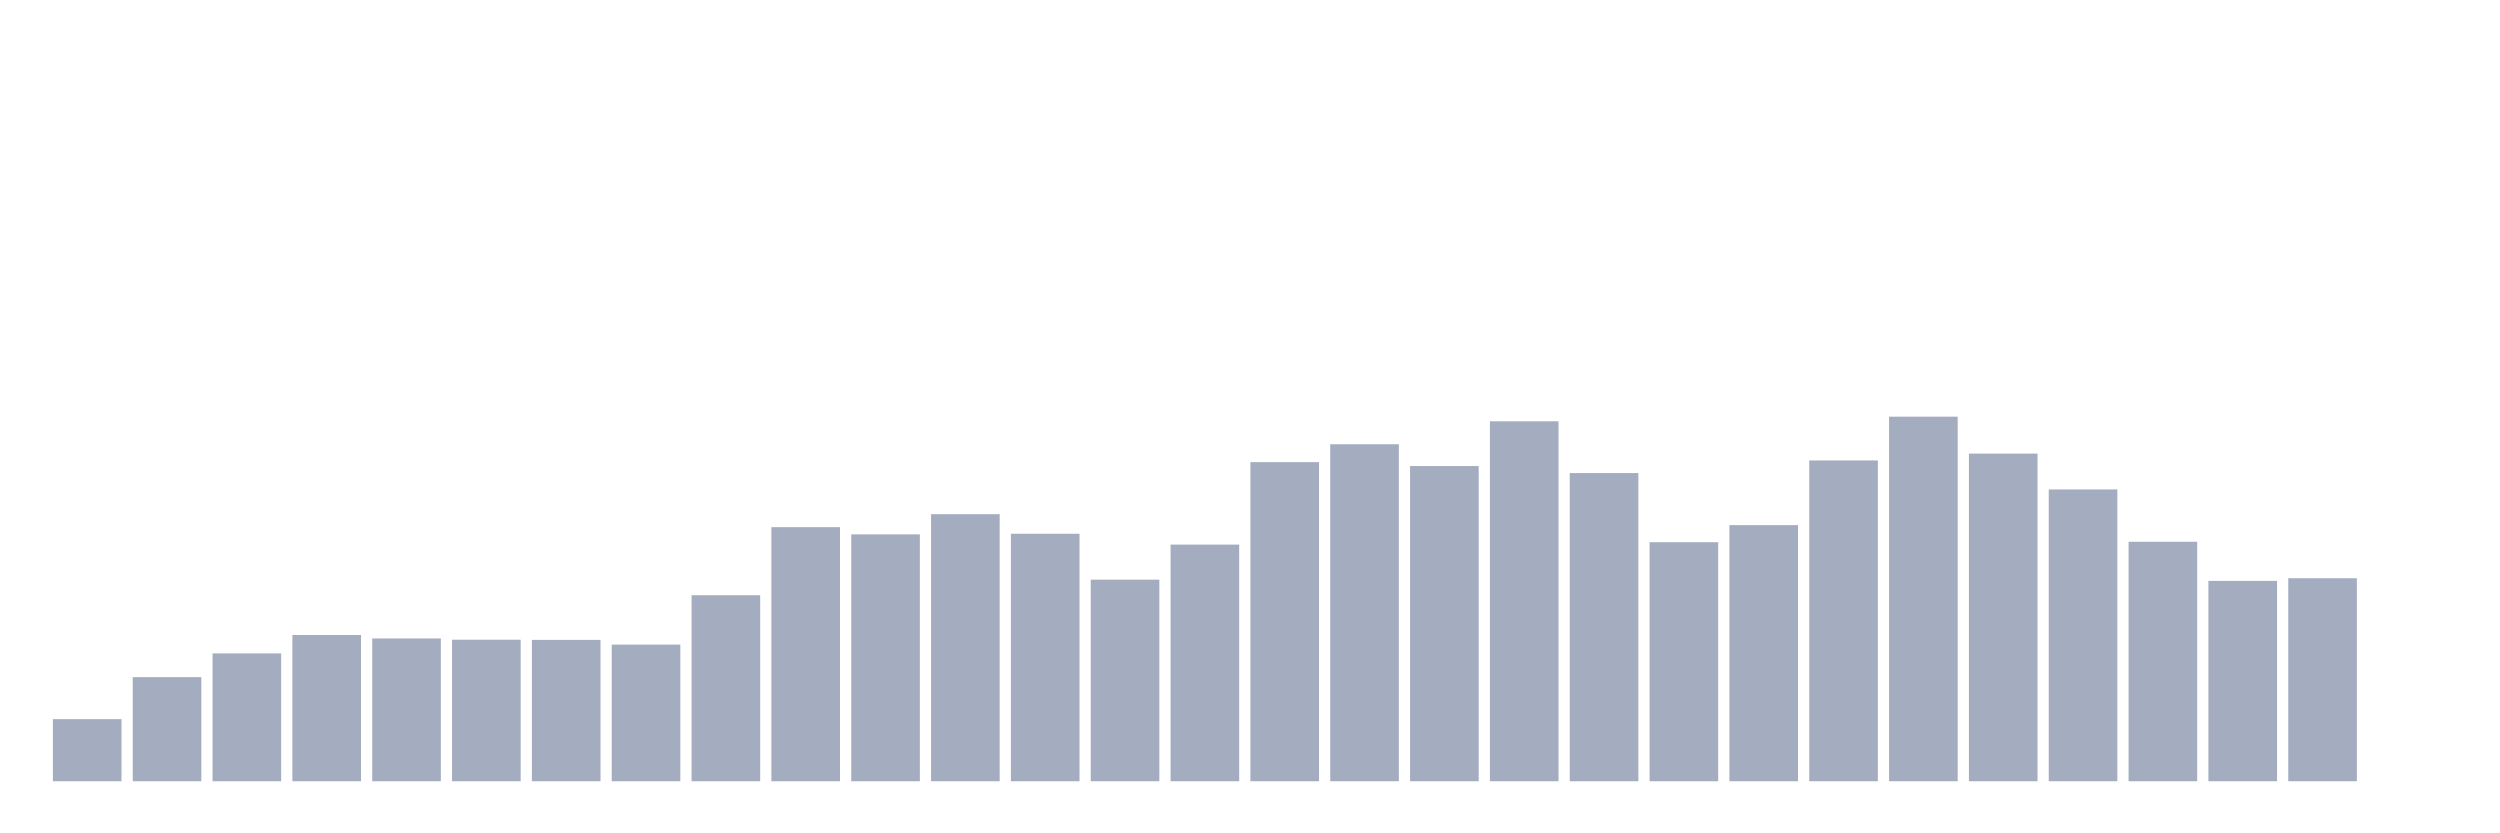 <svg xmlns="http://www.w3.org/2000/svg" viewBox="0 0 480 160"><g transform="translate(10,10)"><rect class="bar" x="0.153" width="13.175" y="128.077" height="11.923" fill="rgb(164,173,192)"></rect><rect class="bar" x="15.482" width="13.175" y="120.015" height="19.985" fill="rgb(164,173,192)"></rect><rect class="bar" x="30.81" width="13.175" y="115.454" height="24.546" fill="rgb(164,173,192)"></rect><rect class="bar" x="46.138" width="13.175" y="111.918" height="28.082" fill="rgb(164,173,192)"></rect><rect class="bar" x="61.466" width="13.175" y="112.584" height="27.416" fill="rgb(164,173,192)"></rect><rect class="bar" x="76.794" width="13.175" y="112.823" height="27.177" fill="rgb(164,173,192)"></rect><rect class="bar" x="92.123" width="13.175" y="112.857" height="27.143" fill="rgb(164,173,192)"></rect><rect class="bar" x="107.451" width="13.175" y="113.763" height="26.237" fill="rgb(164,173,192)"></rect><rect class="bar" x="122.779" width="13.175" y="104.283" height="35.717" fill="rgb(164,173,192)"></rect><rect class="bar" x="138.107" width="13.175" y="91.215" height="48.785" fill="rgb(164,173,192)"></rect><rect class="bar" x="153.436" width="13.175" y="92.599" height="47.401" fill="rgb(164,173,192)"></rect><rect class="bar" x="168.764" width="13.175" y="88.721" height="51.279" fill="rgb(164,173,192)"></rect><rect class="bar" x="184.092" width="13.175" y="92.479" height="47.521" fill="rgb(164,173,192)"></rect><rect class="bar" x="199.42" width="13.175" y="101.293" height="38.707" fill="rgb(164,173,192)"></rect><rect class="bar" x="214.748" width="13.175" y="94.563" height="45.437" fill="rgb(164,173,192)"></rect><rect class="bar" x="230.077" width="13.175" y="78.729" height="61.271" fill="rgb(164,173,192)"></rect><rect class="bar" x="245.405" width="13.175" y="75.295" height="64.705" fill="rgb(164,173,192)"></rect><rect class="bar" x="260.733" width="13.175" y="79.48" height="60.52" fill="rgb(164,173,192)"></rect><rect class="bar" x="276.061" width="13.175" y="70.888" height="69.112" fill="rgb(164,173,192)"></rect><rect class="bar" x="291.39" width="13.175" y="80.83" height="59.17" fill="rgb(164,173,192)"></rect><rect class="bar" x="306.718" width="13.175" y="94.102" height="45.898" fill="rgb(164,173,192)"></rect><rect class="bar" x="322.046" width="13.175" y="90.822" height="49.178" fill="rgb(164,173,192)"></rect><rect class="bar" x="337.374" width="13.175" y="78.404" height="61.596" fill="rgb(164,173,192)"></rect><rect class="bar" x="352.702" width="13.175" y="70" height="70" fill="rgb(164,173,192)"></rect><rect class="bar" x="368.031" width="13.175" y="77.089" height="62.911" fill="rgb(164,173,192)"></rect><rect class="bar" x="383.359" width="13.175" y="83.973" height="56.027" fill="rgb(164,173,192)"></rect><rect class="bar" x="398.687" width="13.175" y="94.017" height="45.983" fill="rgb(164,173,192)"></rect><rect class="bar" x="414.015" width="13.175" y="101.532" height="38.468" fill="rgb(164,173,192)"></rect><rect class="bar" x="429.344" width="13.175" y="101.02" height="38.98" fill="rgb(164,173,192)"></rect><rect class="bar" x="444.672" width="13.175" y="140" height="0" fill="rgb(164,173,192)"></rect></g></svg>